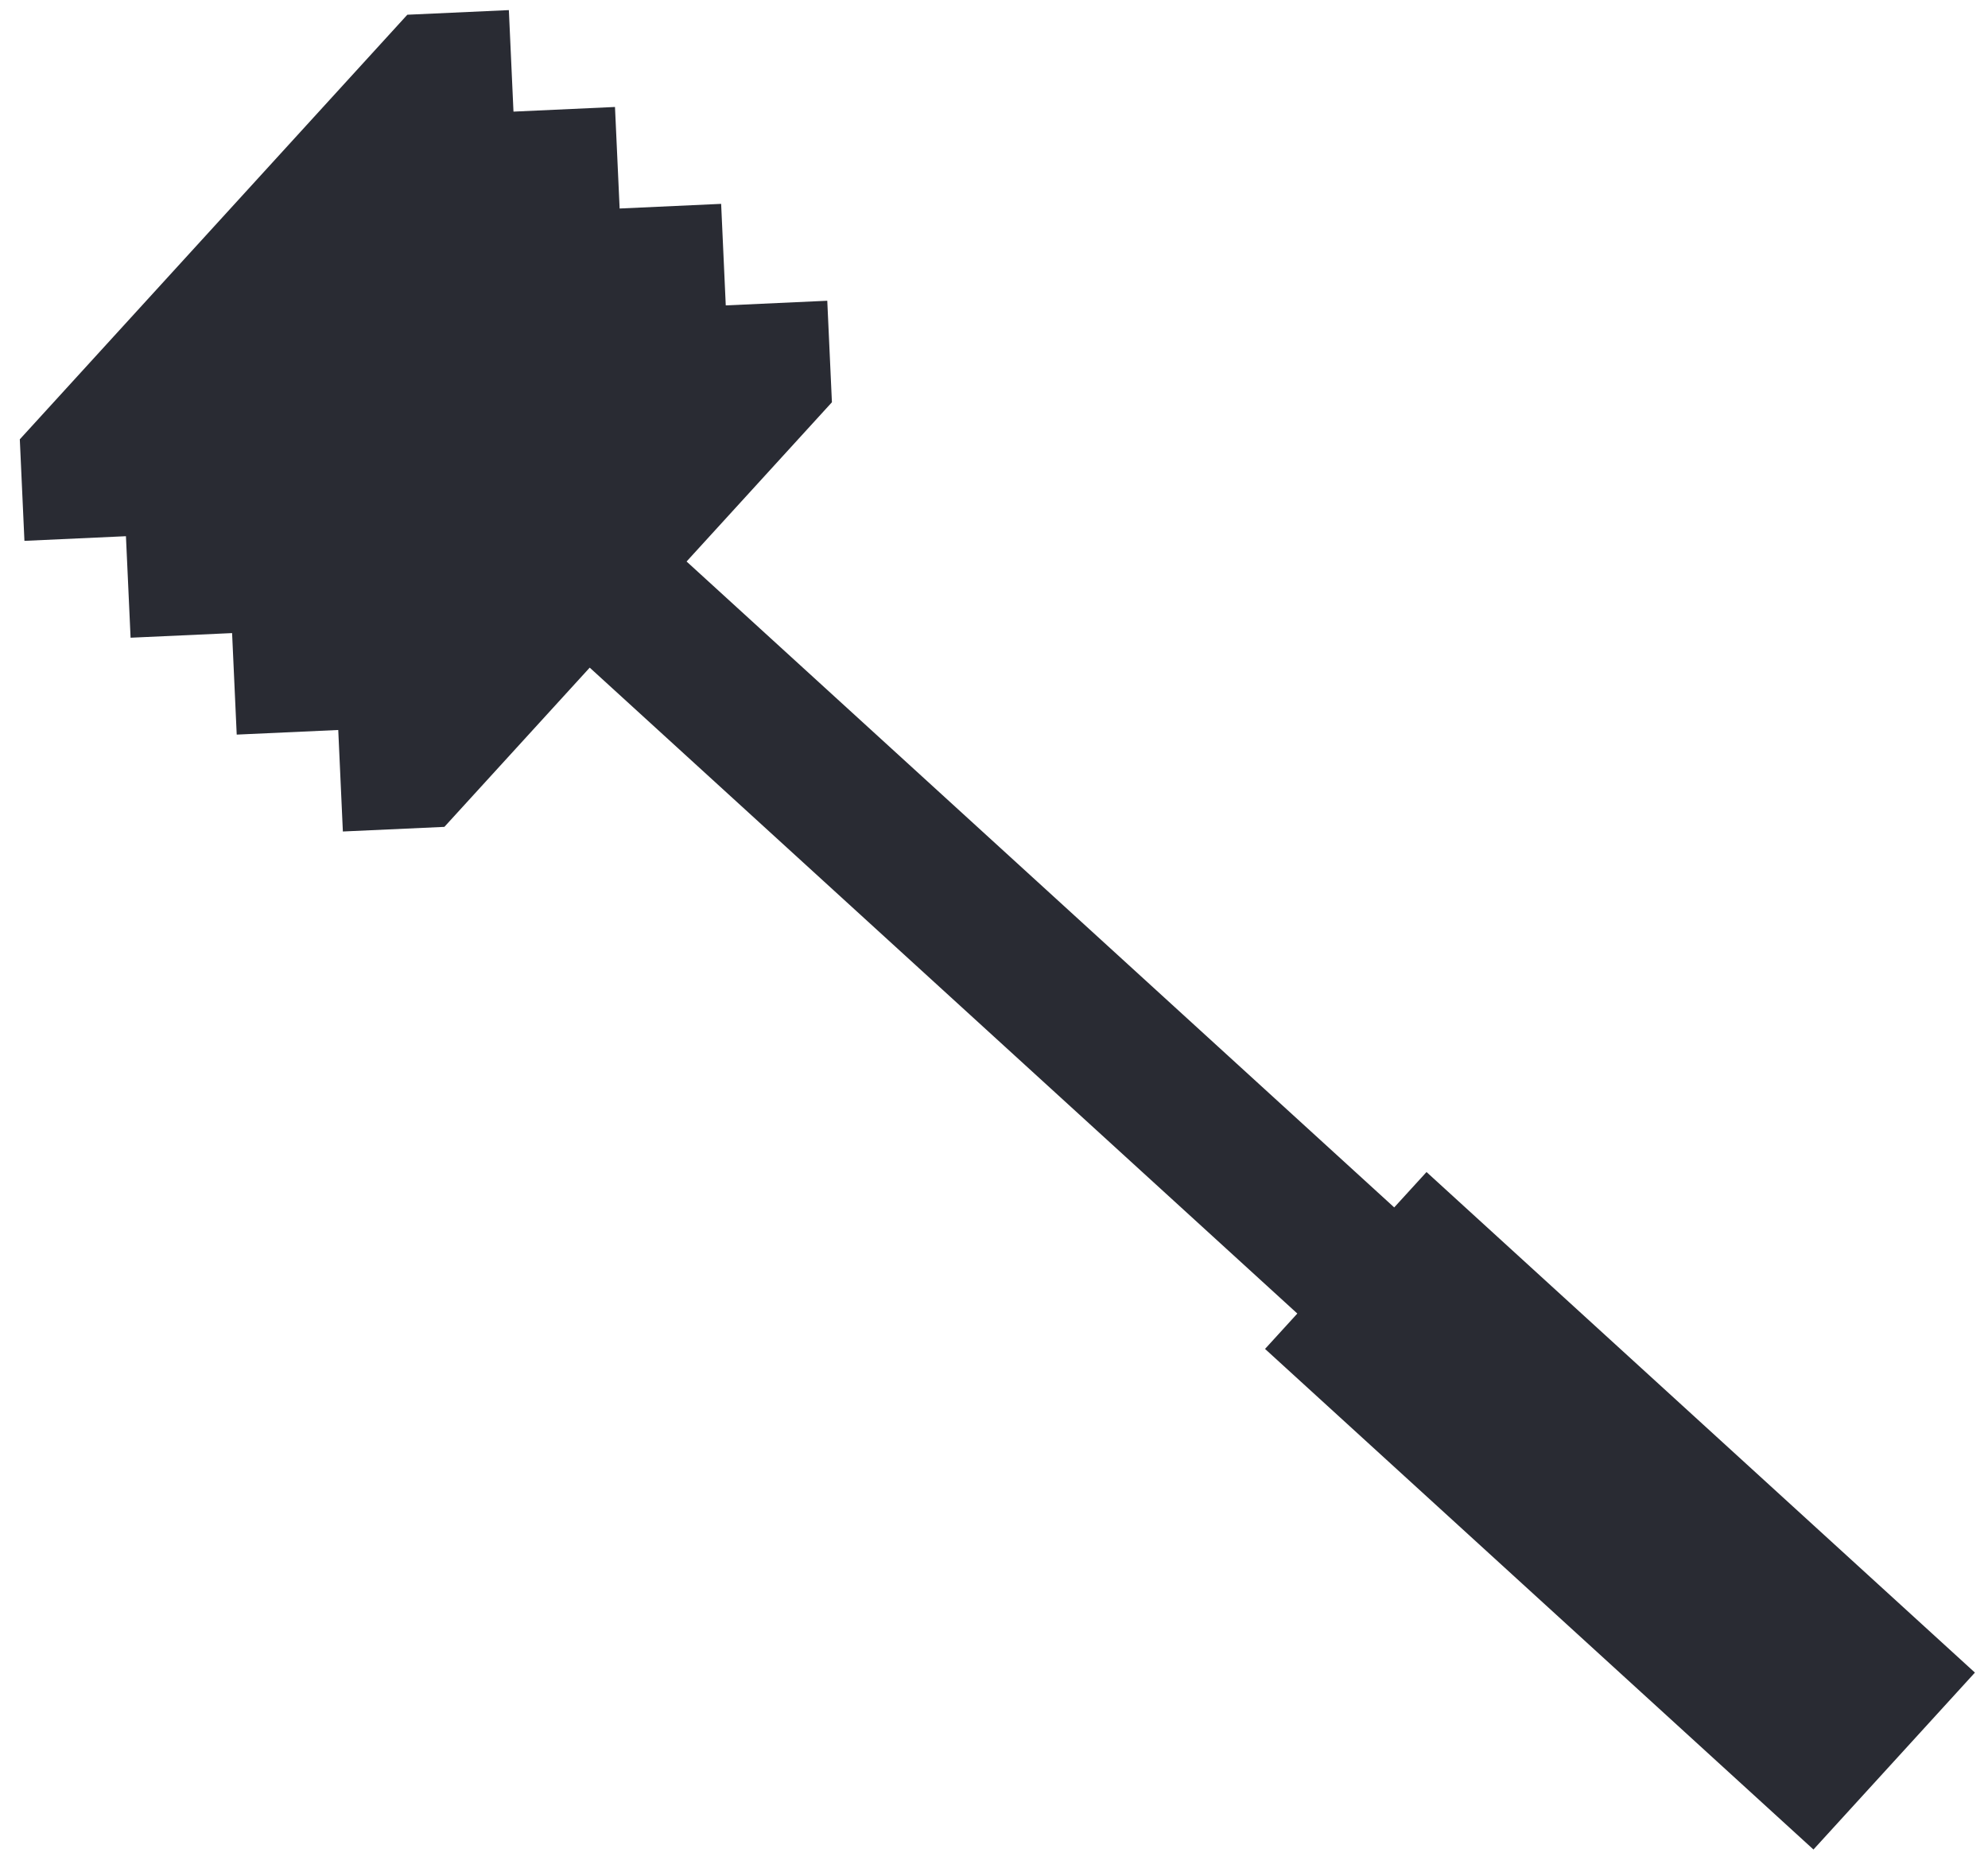 <svg width="83" height="78" viewBox="0 0 83 78" fill="none" xmlns="http://www.w3.org/2000/svg">
<path fill-rule="evenodd" clip-rule="evenodd" d="M54.164 54.839L24.621 27.873L18.553 34.521L14.315 34.714L14.122 30.476L9.883 30.669L9.69 26.431L5.452 26.624L5.258 22.386L1.02 22.58L0.827 18.341L8.917 9.478L17.006 0.615L21.245 0.422L21.438 4.66L25.676 4.466L25.87 8.705L30.108 8.511L30.301 12.75L34.539 12.556L34.733 16.794L28.665 23.442L58.209 50.408L59.558 48.931L82.454 69.829L79.084 73.522L75.713 77.215L52.816 56.316L54.164 54.839Z" fill="#292B33"/>
</svg>
